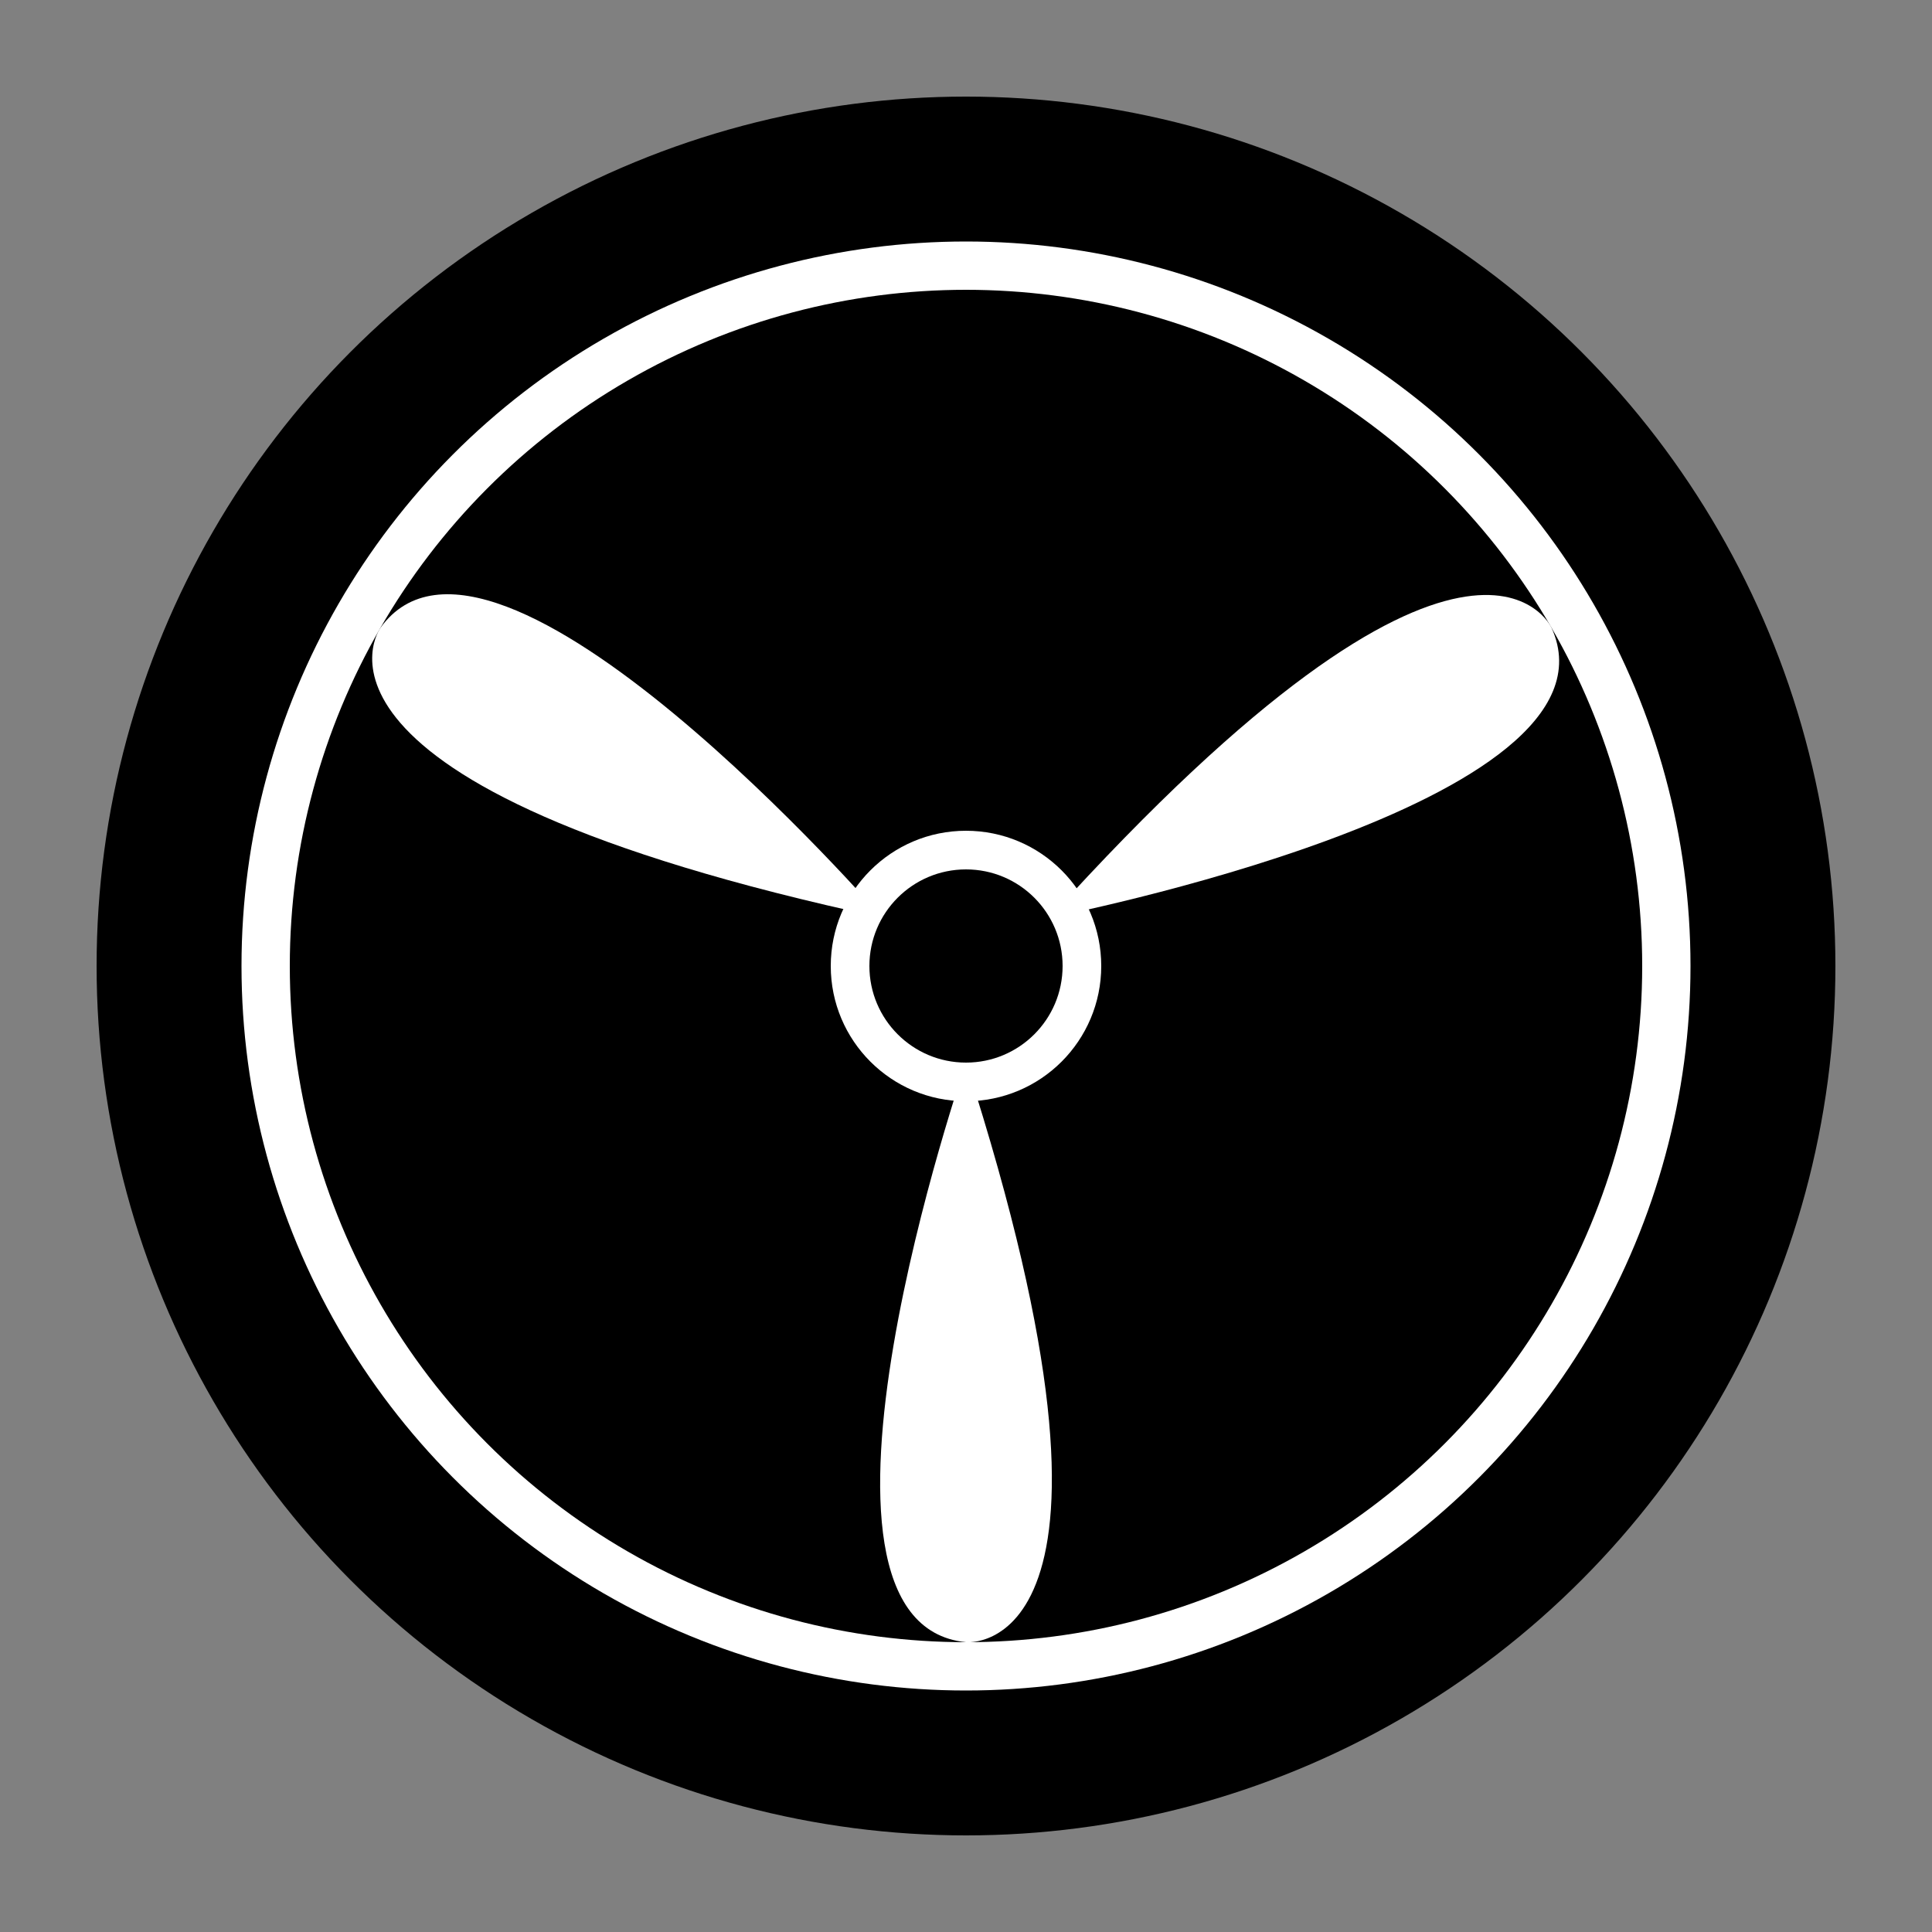 <svg xmlns="http://www.w3.org/2000/svg"
 width="1000" height="1000" viewBox="0 0 1000 1000"
 preserveAspectRatio="xMidYMid meet">
<rect x="0" y="0" width="1000" height="1000" fill="#808080" stroke="none"/>
<circle cx="500" cy="500" r="450" fill="black" />
<circle cx="500" cy="500" r="375" fill="white" />
<circle cx="500" cy="500" r="350" fill="black" />
<path fill="white"
   d="M 500,550
      c 0,0 -100,290 0,300
        0,0 100,10 0,-300
      z" transform="rotate(240 500 500)" />
<path fill="white"
   d="M 500,550
      c 0,0 -100,290 0,300
        0,0 100,10 0,-300
      z" transform="rotate(120 500 500)" />
<path fill="white"
   d="M 500,550
      c 0,0 -100,290 0,300
        0,0 100,10 0,-300
      z" transform="rotate(0 500 500)" />
<circle cx="500" cy="500" r="70" fill="white" />
<circle cx="500" cy="500" r="50" fill="black" />
</svg>
